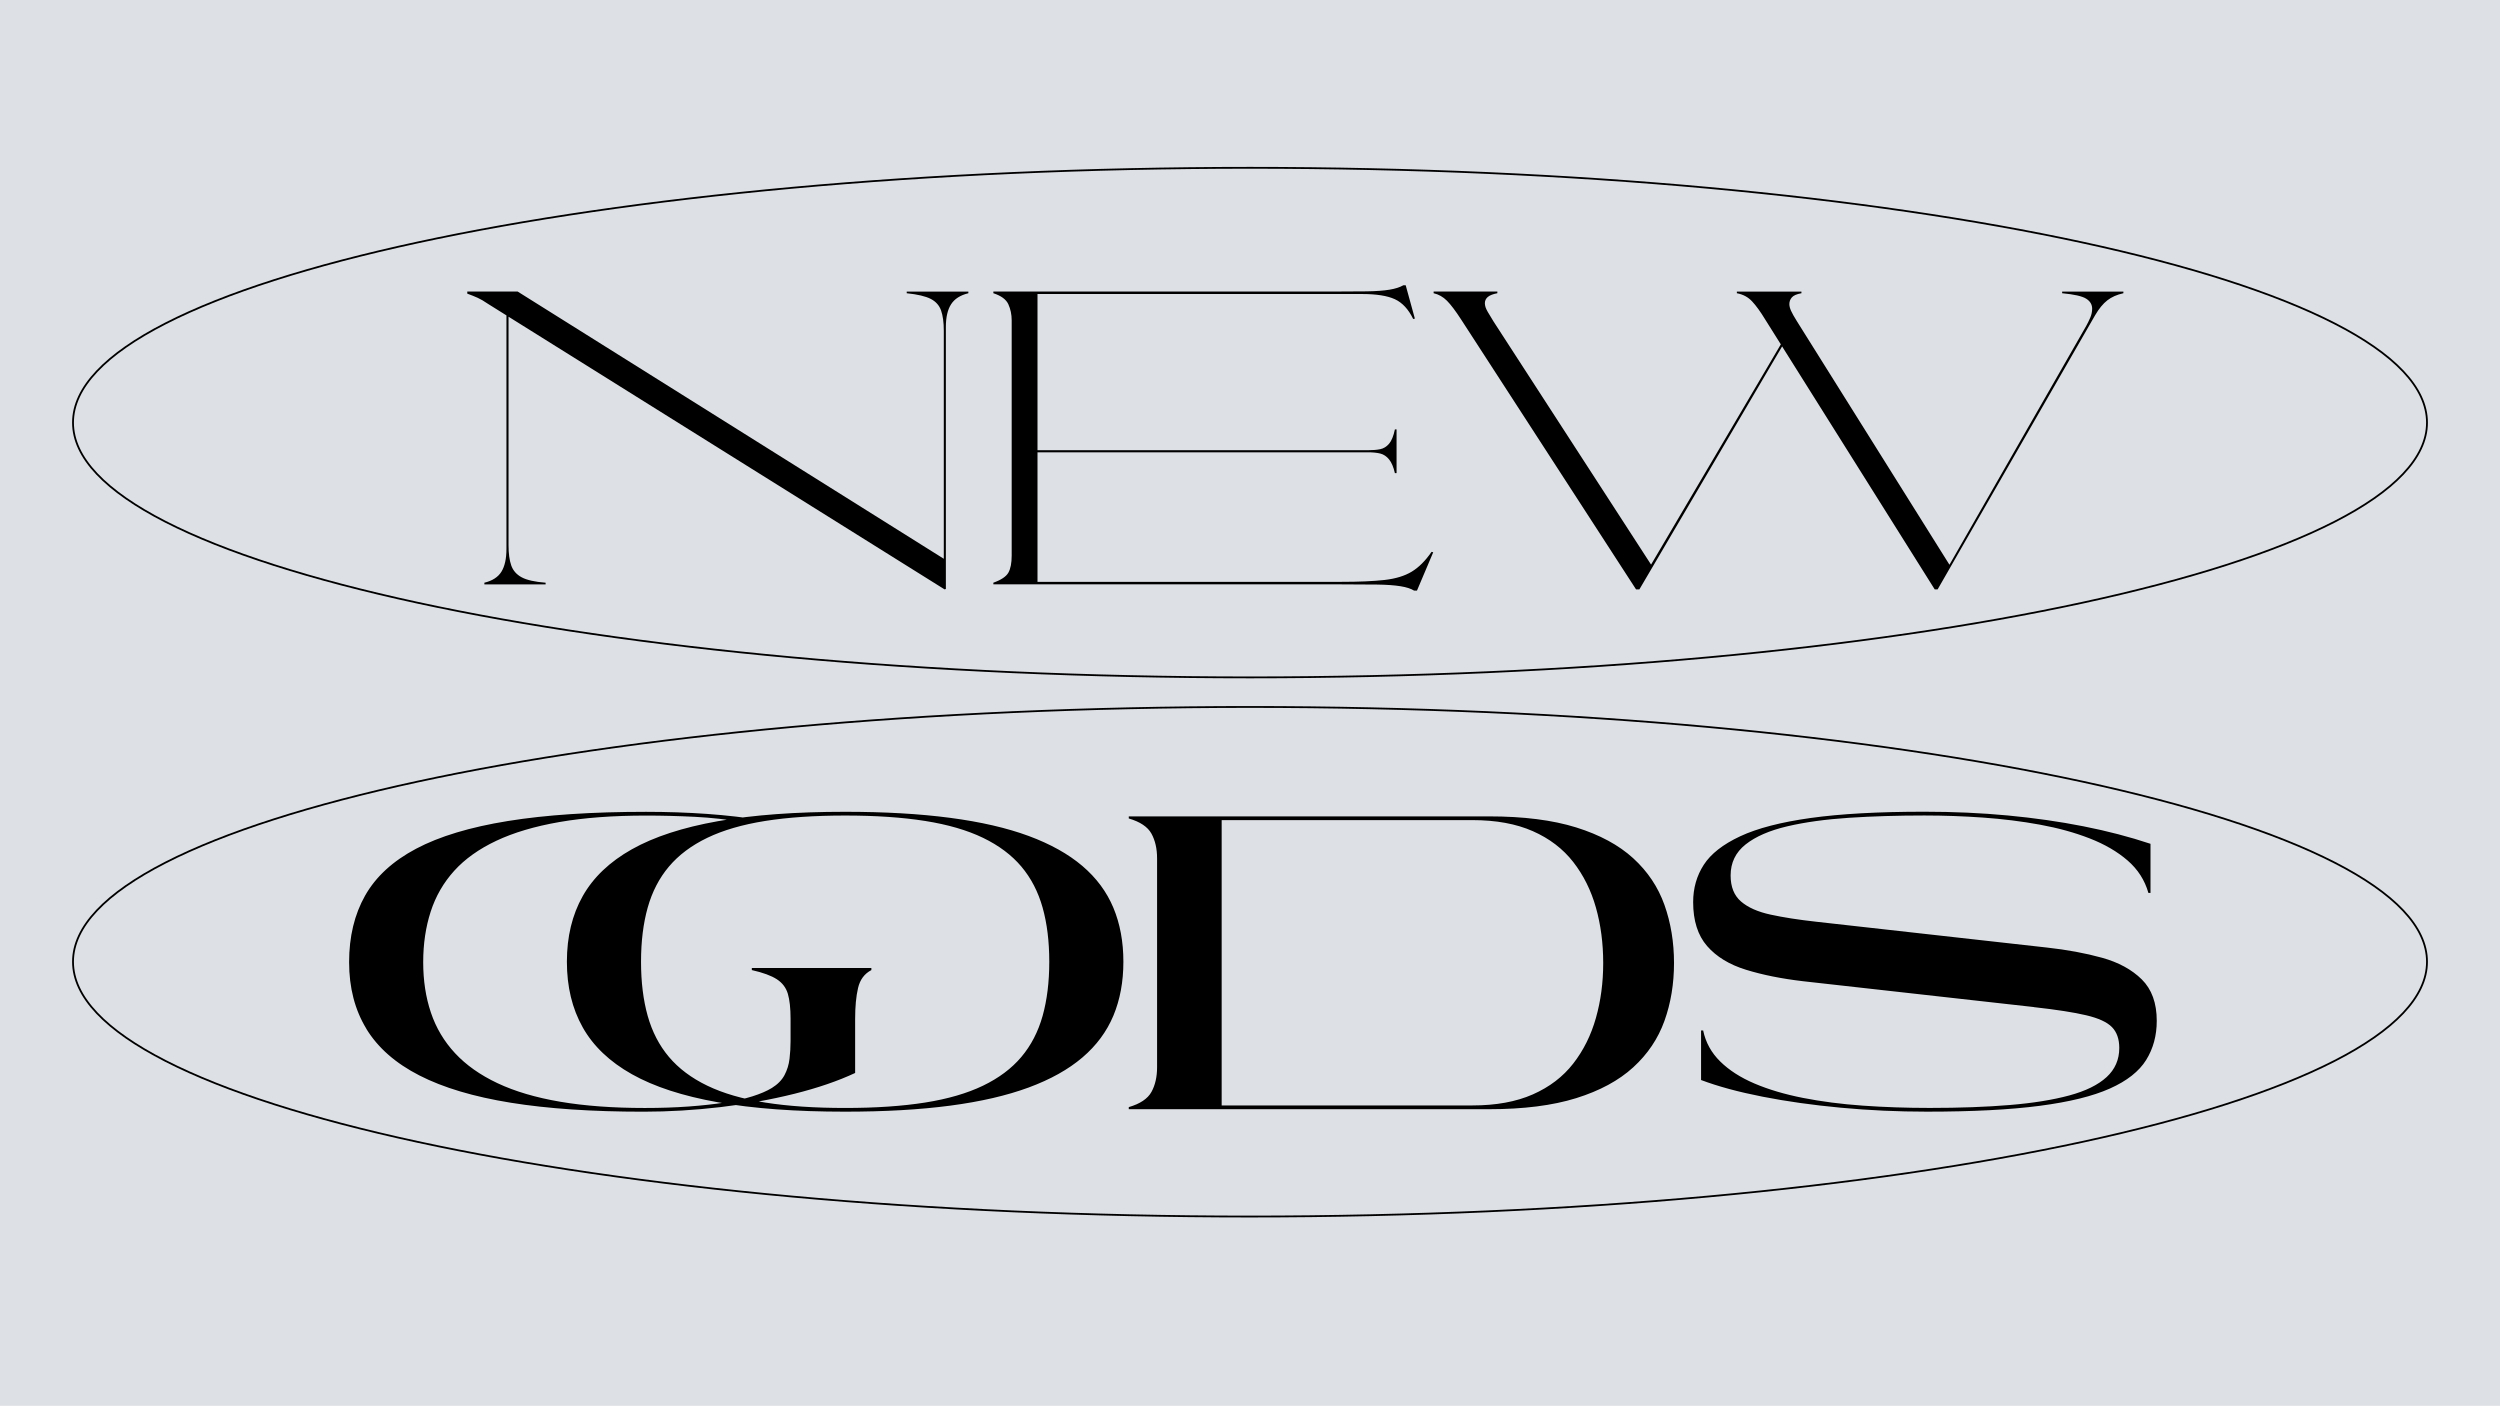 <?xml version="1.0" encoding="UTF-8"?>
<svg id="Layer_1" data-name="Layer 1" xmlns="http://www.w3.org/2000/svg" xmlns:xlink="http://www.w3.org/1999/xlink" viewBox="0 0 1366 768">
  <defs>
    <style>
      .cls-1 {
        clip-path: url(#clippath);
      }

      .cls-2, .cls-3 {
        stroke-width: 0px;
      }

      .cls-2, .cls-4 {
        fill: #dde0e4;
      }

      .cls-3 {
        fill: #000;
      }

      .cls-5 {
        fill: none;
        stroke: #000;
        stroke-miterlimit: 10;
      }
    </style>
    <clipPath id="clippath">
      <rect class="cls-2" x="-10" y="-10" width="1386" height="788"/>
    </clipPath>
  </defs>
  <g>
    <rect class="cls-4" x="-10" y="-10" width="1386" height="788"/>
    <g class="cls-1">
      <rect class="cls-2" x="-.35" y="-3.25" width="1366.71" height="779.89"/>
    </g>
  </g>
  <path class="cls-3" d="M1111.32,550.3c12.29,1.37,21.81,2.84,28.56,4.44,6.75,1.59,11.45,3.76,14.11,6.49,2.65,2.73,3.98,6.53,3.98,11.38,0,6.37-2.32,11.69-6.94,15.93-4.63,4.25-11.42,7.59-20.37,10.01-8.95,2.43-19.8,4.17-32.55,5.23-12.75,1.06-27.31,1.59-43.7,1.59-12.75,0-24.96-.42-36.64-1.25-11.69-.83-22.53-2.24-32.55-4.21-10.01-1.97-18.85-4.59-26.51-7.85-7.66-3.26-13.92-7.28-18.78-12.06-4.86-4.78-7.97-10.43-9.33-16.96h-1.14v27.08c9.25,3.49,20.44,6.53,33.57,9.1,13.12,2.58,27.39,4.59,42.79,6.03,15.4,1.44,31.07,2.16,47,2.16,24.88,0,45.44-1.06,61.68-3.19,16.23-2.12,29.02-5.27,38.35-9.45,9.33-4.17,15.93-9.37,19.8-15.59,3.87-6.22,5.8-13.35,5.8-21.39,0-9.71-2.73-17.26-8.19-22.65-5.46-5.38-12.71-9.33-21.74-11.83-9.03-2.5-19.08-4.36-30.16-5.58l-126.09-14.11c-9.56-1.06-17.83-2.35-24.81-3.87-6.98-1.51-12.37-3.9-16.16-7.17-3.79-3.26-5.69-8-5.69-14.22,0-6.98,2.73-12.63,8.19-16.96,5.46-4.32,13.05-7.62,22.76-9.9,9.71-2.28,20.97-3.83,33.8-4.67,12.82-.83,26.51-1.25,41.08-1.25,10.62,0,21.32.38,32.09,1.14,10.77.76,21.13,2.05,31.07,3.87,9.94,1.82,19,4.32,27.2,7.51,8.19,3.19,15.1,7.21,20.71,12.06,5.61,4.86,9.41,10.78,11.38,17.75h1.14v-26.86c-11.38-3.79-23.6-6.98-36.64-9.56-13.05-2.58-26.82-4.55-41.31-5.92-14.49-1.37-29.7-2.05-45.63-2.05-25.04,0-45.71,1.14-62.02,3.41-16.31,2.28-29.17,5.61-38.58,10.01-9.41,4.4-16.05,9.6-19.91,15.59-3.87,6-5.8,12.78-5.8,20.37,0,10.17,2.54,18.17,7.62,24.01,5.08,5.84,12.18,10.17,21.28,12.97,9.1,2.81,19.49,4.89,31.18,6.26l126.09,14.11ZM872.01,556.22c-2.66,9.41-6.79,17.72-12.4,24.92-5.61,7.21-12.97,12.82-22.08,16.84-9.1,4.02-20.11,6.03-33,6.03h-137.01v-155.9h137.01c12.89,0,23.9,2.01,33,6.03,9.1,4.02,16.46,9.64,22.08,16.84,5.61,7.21,9.75,15.52,12.4,24.92,2.65,9.41,3.98,19.5,3.98,30.27s-1.33,20.64-3.98,30.04M909.45,494.43c-3.49-9.79-9.18-18.28-17.07-25.49-7.89-7.2-18.29-12.82-31.18-16.84-12.9-4.02-28.76-6.03-47.57-6.03h-196.87v1.14c6.22,1.82,10.36,4.59,12.4,8.31,2.05,3.72,3.07,8.23,3.07,13.54v114.02c0,5.31-1.02,9.83-3.07,13.54-2.05,3.72-6.18,6.49-12.4,8.31v1.14h196.87c18.81,0,34.67-2.01,47.57-6.03,12.89-4.02,23.29-9.63,31.18-16.84,7.89-7.2,13.58-15.66,17.07-25.38,3.49-9.71,5.23-20.26,5.23-31.64s-1.75-21.96-5.23-31.75M353.9,495.91c2.43-8.65,6.29-16.12,11.61-22.42,5.31-6.29,12.29-11.53,20.94-15.7,8.65-4.17,19.19-7.24,31.64-9.22,12.44-1.97,27.01-2.96,43.7-2.96s31.26.99,43.7,2.96c12.44,1.97,22.99,5.05,31.64,9.22,8.65,4.18,15.63,9.41,20.94,15.7,5.31,6.3,9.18,13.77,11.61,22.42,2.43,8.65,3.64,18.51,3.64,29.59s-1.22,20.94-3.64,29.59c-2.43,8.65-6.3,16.12-11.61,22.42-5.31,6.3-12.29,11.53-20.94,15.7-8.65,4.17-19.2,7.25-31.64,9.22-12.44,1.97-27.01,2.96-43.7,2.96s-31.26-.98-43.7-2.96c-12.44-1.97-22.99-5.04-31.64-9.22-8.65-4.17-15.63-9.41-20.94-15.7-5.31-6.29-9.18-13.77-11.61-22.42-2.43-8.65-3.64-18.51-3.64-29.59s1.21-20.94,3.64-29.59M318.39,561.34c5.76,10.24,14.72,18.78,26.86,25.6,12.14,6.83,27.84,11.95,47.11,15.36,19.27,3.41,42.41,5.12,69.42,5.12,21.7,0,40.85-1.1,57.47-3.3,16.61-2.2,30.87-5.5,42.79-9.9,11.91-4.4,21.7-9.86,29.36-16.39,7.66-6.52,13.31-14.15,16.96-22.87,3.64-8.72,5.46-18.55,5.46-29.47s-1.82-20.75-5.46-29.47c-3.64-8.72-9.3-16.35-16.96-22.87-7.66-6.52-17.45-11.98-29.36-16.39-11.91-4.4-26.21-7.7-42.9-9.9-16.69-2.2-35.81-3.3-57.35-3.3-27.01,0-50.15,1.71-69.42,5.12-19.27,3.41-34.97,8.53-47.11,15.36-12.14,6.83-21.09,15.36-26.86,25.6-5.77,10.24-8.65,22.19-8.65,35.85s2.88,25.6,8.65,35.85M200.16,562.14c6.29,10.32,15.97,18.82,29.02,25.49,13.05,6.68,29.7,11.65,49.96,14.91,20.26,3.26,44.42,4.89,72.49,4.89,13.81,0,27.8-.84,41.99-2.5,14.19-1.67,27.65-4.1,40.4-7.28,12.75-3.19,23.82-6.98,33.23-11.38v-29.59c0-6.68.53-12.29,1.59-16.84,1.06-4.55,3.49-7.81,7.28-9.79v-1.14h-65.32v1.14c6.07,1.37,10.62,3.04,13.66,5.01,3.03,1.97,5.04,4.63,6.03,7.97.98,3.34,1.48,7.89,1.48,13.66v12.06c0,3.34-.19,6.6-.57,9.79-.38,3.19-1.29,6.15-2.73,8.88-1.44,2.73-3.76,5.09-6.94,7.06-2.73,1.67-6.26,3.19-10.58,4.55-4.32,1.37-9.41,2.5-15.25,3.41-5.84.91-12.4,1.63-19.69,2.16-7.28.53-15.25.8-23.9.8-17.45,0-32.85-1.14-46.2-3.41-13.35-2.28-24.77-5.65-34.25-10.13-9.48-4.47-17.22-9.94-23.21-16.39-6-6.45-10.39-13.84-13.2-22.19-2.81-8.34-4.21-17.52-4.21-27.54s1.37-19.23,4.1-27.65c2.73-8.42,7.02-15.85,12.86-22.3,5.84-6.45,13.5-11.91,22.99-16.39,9.48-4.47,20.97-7.89,34.48-10.24,13.5-2.35,29.28-3.53,47.34-3.53,8.65,0,17.52.23,26.63.68,9.1.46,17.9,1.44,26.4,2.96l11.61-.91c-10.17-1.67-20.6-2.88-31.29-3.64-10.7-.76-21.81-1.14-33.34-1.14-29.59,0-54.74,1.67-75.45,5.01-20.71,3.34-37.44,8.39-50.18,15.13-12.75,6.75-22.04,15.29-27.88,25.6-5.84,10.32-8.76,22.46-8.76,36.41s3.15,26.1,9.45,36.41"/>
  <path class="cls-3" d="M978.61,169.78c-.61-1.37-.91-2.58-.91-3.64,0-1.37.46-2.58,1.37-3.64.91-1.06,2.65-1.82,5.23-2.28v-.91h-35.28v.91c3.34.61,6.11,2.09,8.31,4.44,2.2,2.35,4.59,5.65,7.17,9.9l92.63,147.48h1.59l86.03-149.76c2.12-3.64,4.36-6.37,6.71-8.19,2.35-1.82,5.27-3.11,8.76-3.87v-.91h-33.46v.91c6.52.61,10.89,1.59,13.09,2.96,2.2,1.37,3.3,3.19,3.3,5.46,0,1.67-.34,3.3-1.02,4.89-.68,1.59-1.41,3.07-2.16,4.44l-75.33,131.55h1.14l-83.98-134.05c-1.52-2.43-2.58-4.32-3.19-5.69M812.81,170.23c-.99-1.67-1.48-3.19-1.48-4.55s.53-2.5,1.59-3.41c1.06-.91,2.81-1.59,5.23-2.05v-.91h-34.82v.91c2.73.61,5.16,1.97,7.28,4.1,2.12,2.13,4.7,5.54,7.74,10.24l95.59,147.48h1.82l81.02-137.92h-1.37l-73.74,125.18,1.14.23-86.71-133.82c-1.22-1.97-2.32-3.79-3.3-5.46M766.72,155.9c-1.82,1.06-4.32,1.86-7.51,2.39-3.19.53-7.4.84-12.63.91-5.23.08-11.8.11-19.69.11h-184.12v.91c4.25,1.37,6.98,3.38,8.19,6.03,1.21,2.66,1.82,5.58,1.82,8.76v128.59c0,4.1-.61,7.21-1.82,9.33-1.22,2.13-3.95,3.95-8.19,5.46v.91h190.04c7.74,0,14.26.04,19.57.11,5.31.07,9.59.38,12.86.91,3.26.53,5.73,1.33,7.4,2.39h1.59l8.88-20.94-.91-.23c-3.34,4.86-6.94,8.46-10.81,10.81-3.87,2.35-8.84,3.87-14.91,4.55-6.07.68-13.96,1.02-23.67,1.02h-165.92v-70.78h180.48c2.73,0,5.01.23,6.83.68,1.82.46,3.41,1.52,4.78,3.19,1.37,1.67,2.43,4.18,3.19,7.51h.91v-23.9h-.91c-.76,3.64-1.82,6.26-3.19,7.85-1.37,1.59-2.96,2.58-4.78,2.96-1.82.38-4.1.57-6.83.57h-180.48v-85.35h177.29c7.89,0,13.88.95,17.98,2.84,4.1,1.9,7.43,5.5,10.01,10.81l.91-.23-5.01-18.21h-1.37ZM276.72,299.96c0,5.31-.91,9.44-2.73,12.4-1.82,2.96-4.93,4.97-9.33,6.03v.91h33.46v-.91c-5.92-.46-10.28-1.44-13.09-2.96-2.81-1.51-4.71-3.68-5.69-6.49-.99-2.81-1.48-6.49-1.48-11.04v-130.64h-1.14v132.69ZM515.69,307.47l.91-1.59-233.74-146.57h-27.54v1.14c2.12.76,4.02,1.52,5.69,2.28,1.67.76,3.49,1.82,5.46,3.19l249.67,156.13.68-.23v-143.16c0-5.31.95-9.45,2.85-12.4,1.9-2.96,5.04-4.97,9.44-6.03v-.91h-33.68v.91c5.92.61,10.28,1.63,13.09,3.07,2.81,1.44,4.7,3.57,5.69,6.37.98,2.81,1.48,6.49,1.48,11.04v126.77Z"/>
  <path class="cls-5" d="M683,370.13c355.18,0,643.11-62.33,643.11-139.22s-287.93-139.22-643.11-139.22S39.89,154.02,39.89,230.91s287.93,139.22,643.11,139.22"/>
  <path class="cls-5" d="M683,664.72c355.18,0,643.11-62.33,643.11-139.22s-287.93-139.22-643.11-139.22S39.89,448.61,39.89,525.5s287.93,139.22,643.11,139.22"/>
</svg>